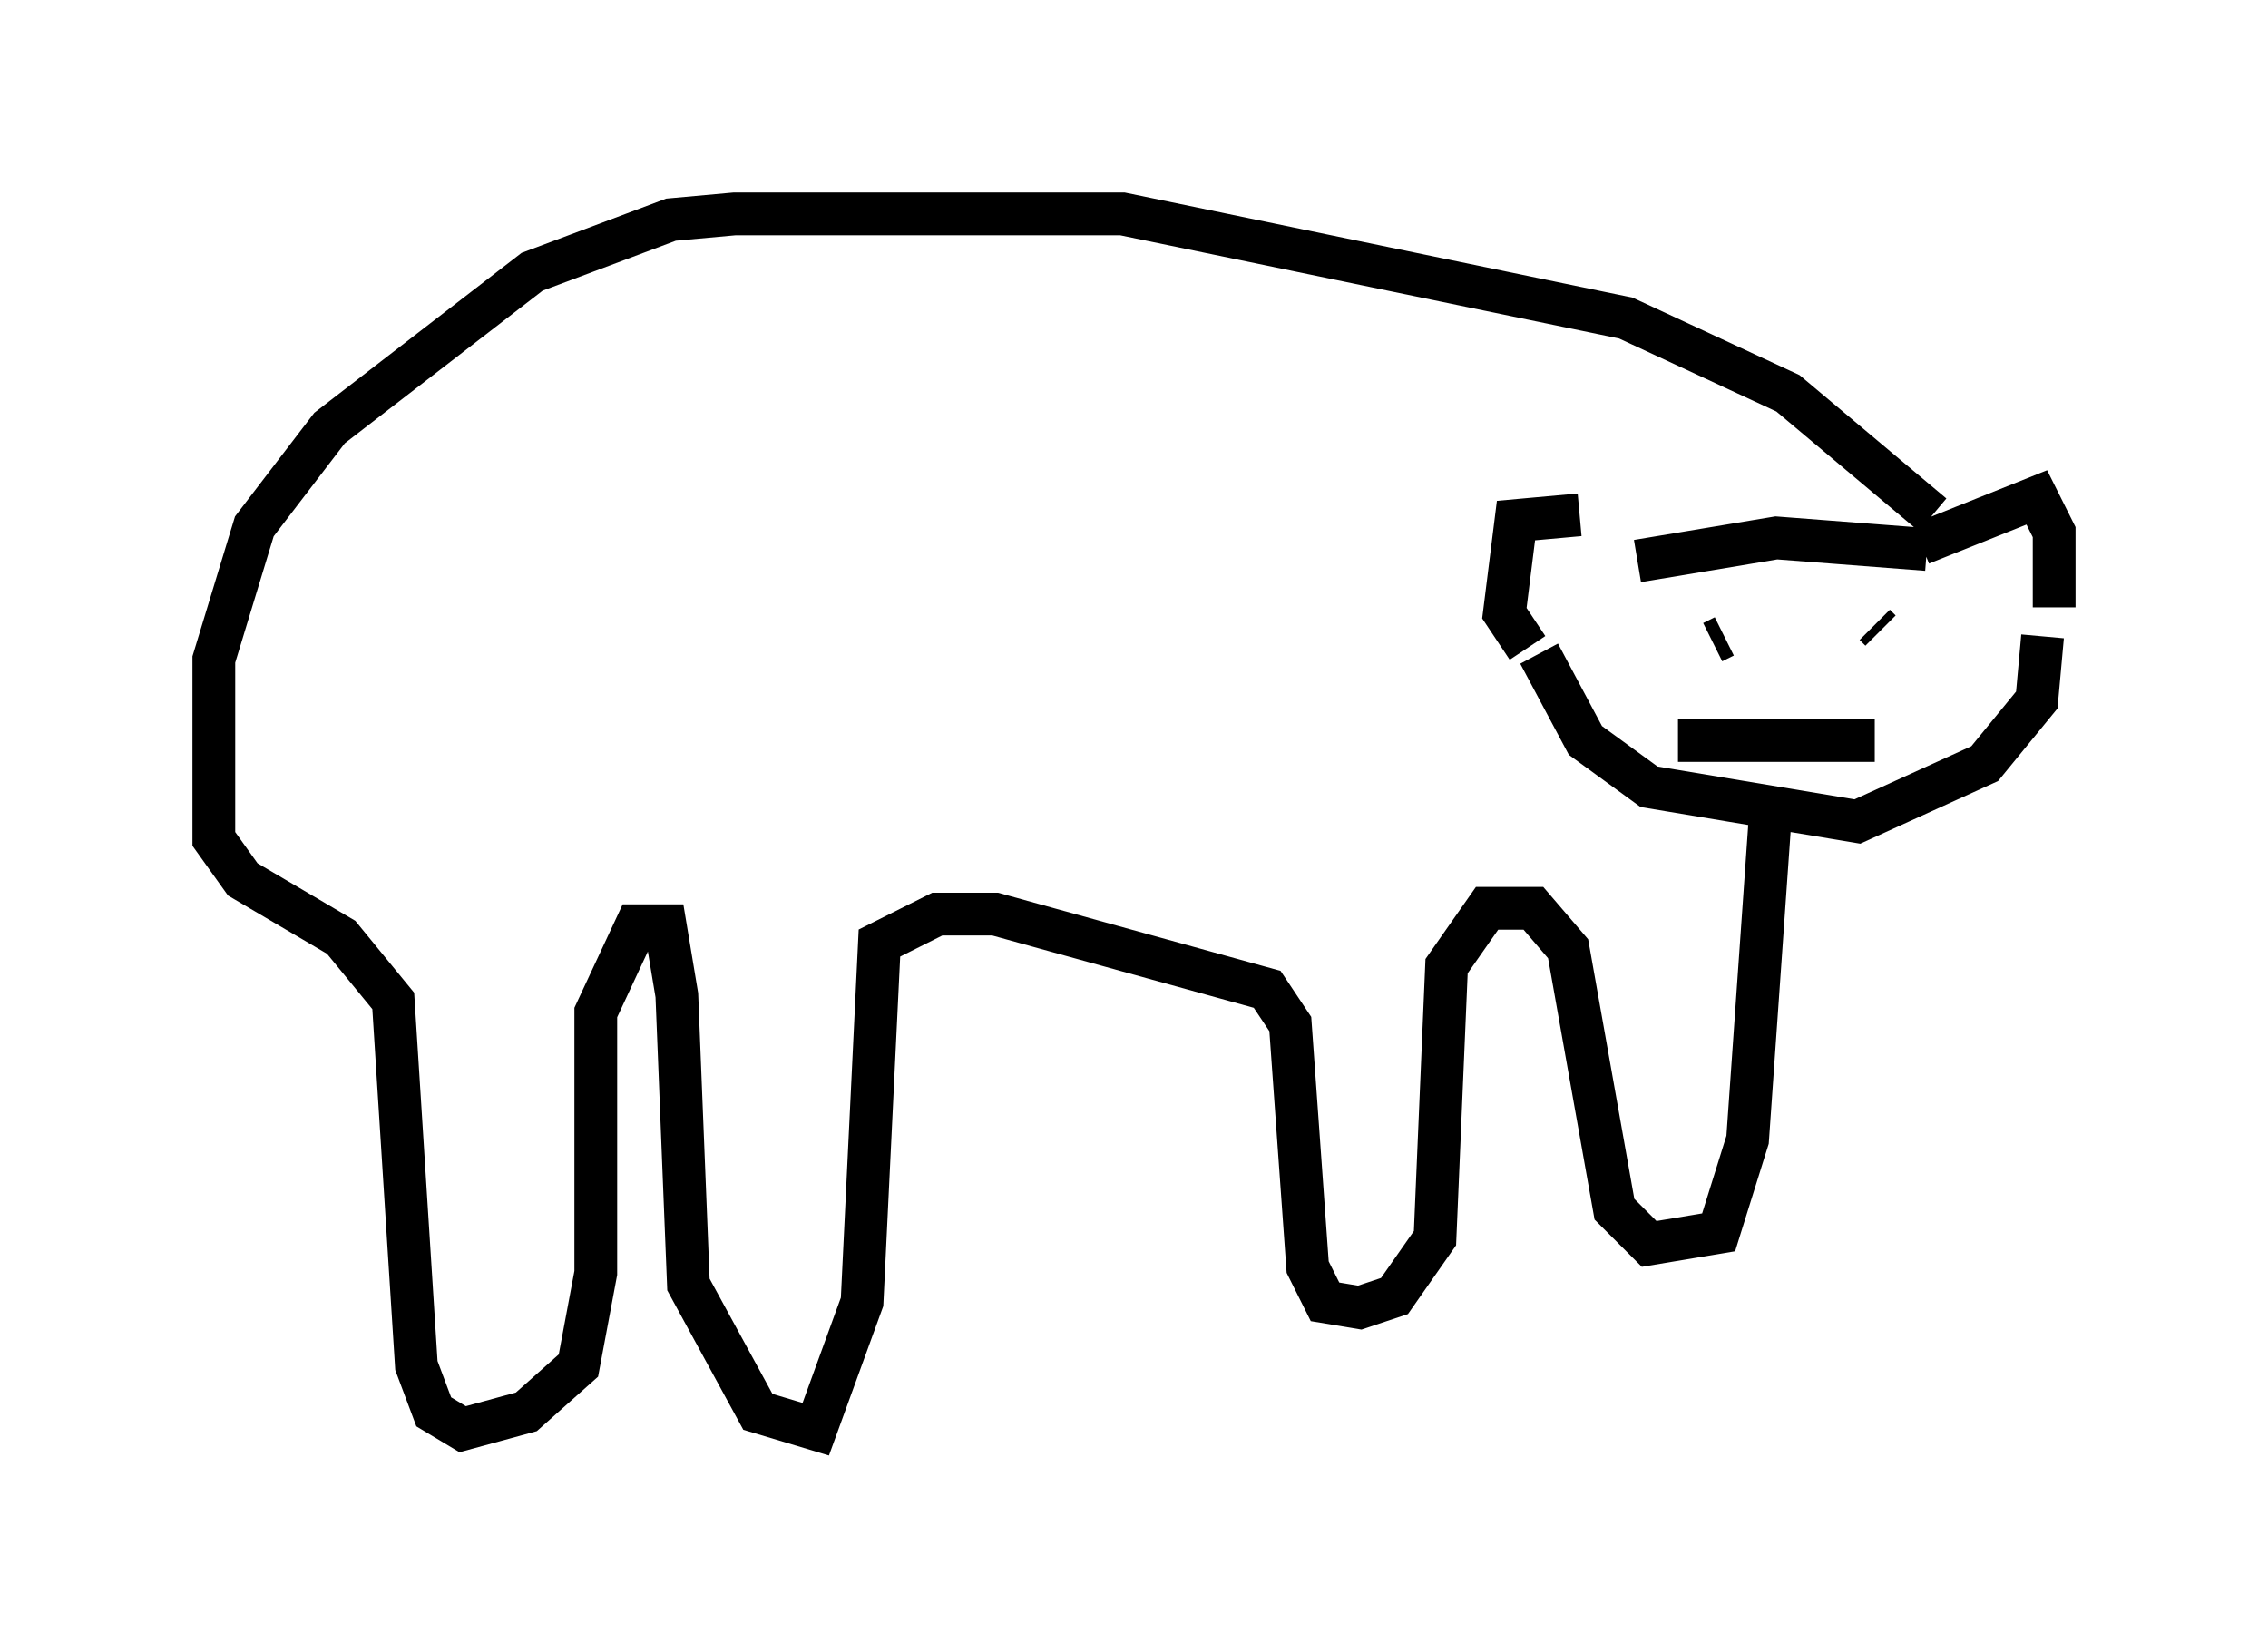 <?xml version="1.0" encoding="utf-8" ?>
<svg baseProfile="full" height="38.416" version="1.1" width="53.031" xmlns="http://www.w3.org/2000/svg" xmlns:ev="http://www.w3.org/2001/xml-events" xmlns:xlink="http://www.w3.org/1999/xlink"><defs /><rect fill="white" height="38.416" width="53.031" x="0" y="0" /><path d="M38.288, 12.984 m-1.353, -0.947 l-1.488, 0.135 -0.271, 2.165 l0.541, 0.812 m9.202, -2.436 l2.706, -1.083 0.406, 0.812 l0.0, 1.759 m-2.977, -1.353 l-3.518, -0.271 -3.248, 0.541 m-2.3, 2.165 l1.083, 2.03 1.488, 1.083 l4.871, 0.812 2.977, -1.353 l1.218, -1.488 0.135, -1.488 m-8.525, 2.436 l4.601, 0.0 m-3.789, -2.3 l0.271, -0.135 m3.112, 0.0 l0.0, 0.0 m0.406, -0.271 l0.135, 0.135 m1.218, -2.706 l-3.383, -2.842 -3.789, -1.759 l-11.773, -2.436 -9.066, 0.0 l-1.488, 0.135 -3.248, 1.218 l-4.736, 3.654 -1.759, 2.3 l-0.947, 3.112 0.0, 4.195 l0.677, 0.947 2.3, 1.353 l1.218, 1.488 0.541, 8.525 l0.406, 1.083 0.677, 0.406 l1.488, -0.406 1.218, -1.083 l0.406, -2.165 0.0, -6.089 l0.947, -2.03 0.677, 0.0 l0.271, 1.624 0.271, 6.766 l1.624, 2.977 1.353, 0.406 l1.083, -2.977 0.406, -8.39 l1.353, -0.677 1.353, 0.0 l6.36, 1.759 0.541, 0.812 l0.406, 5.683 0.406, 0.812 l0.812, 0.135 0.812, -0.271 l0.947, -1.353 0.271, -6.36 l0.947, -1.353 1.083, 0.0 l0.812, 0.947 1.083, 6.089 l0.812, 0.812 1.624, -0.271 l0.677, -2.165 0.541, -7.713 " fill="none" stroke="black" stroke-width="1" /></svg>
